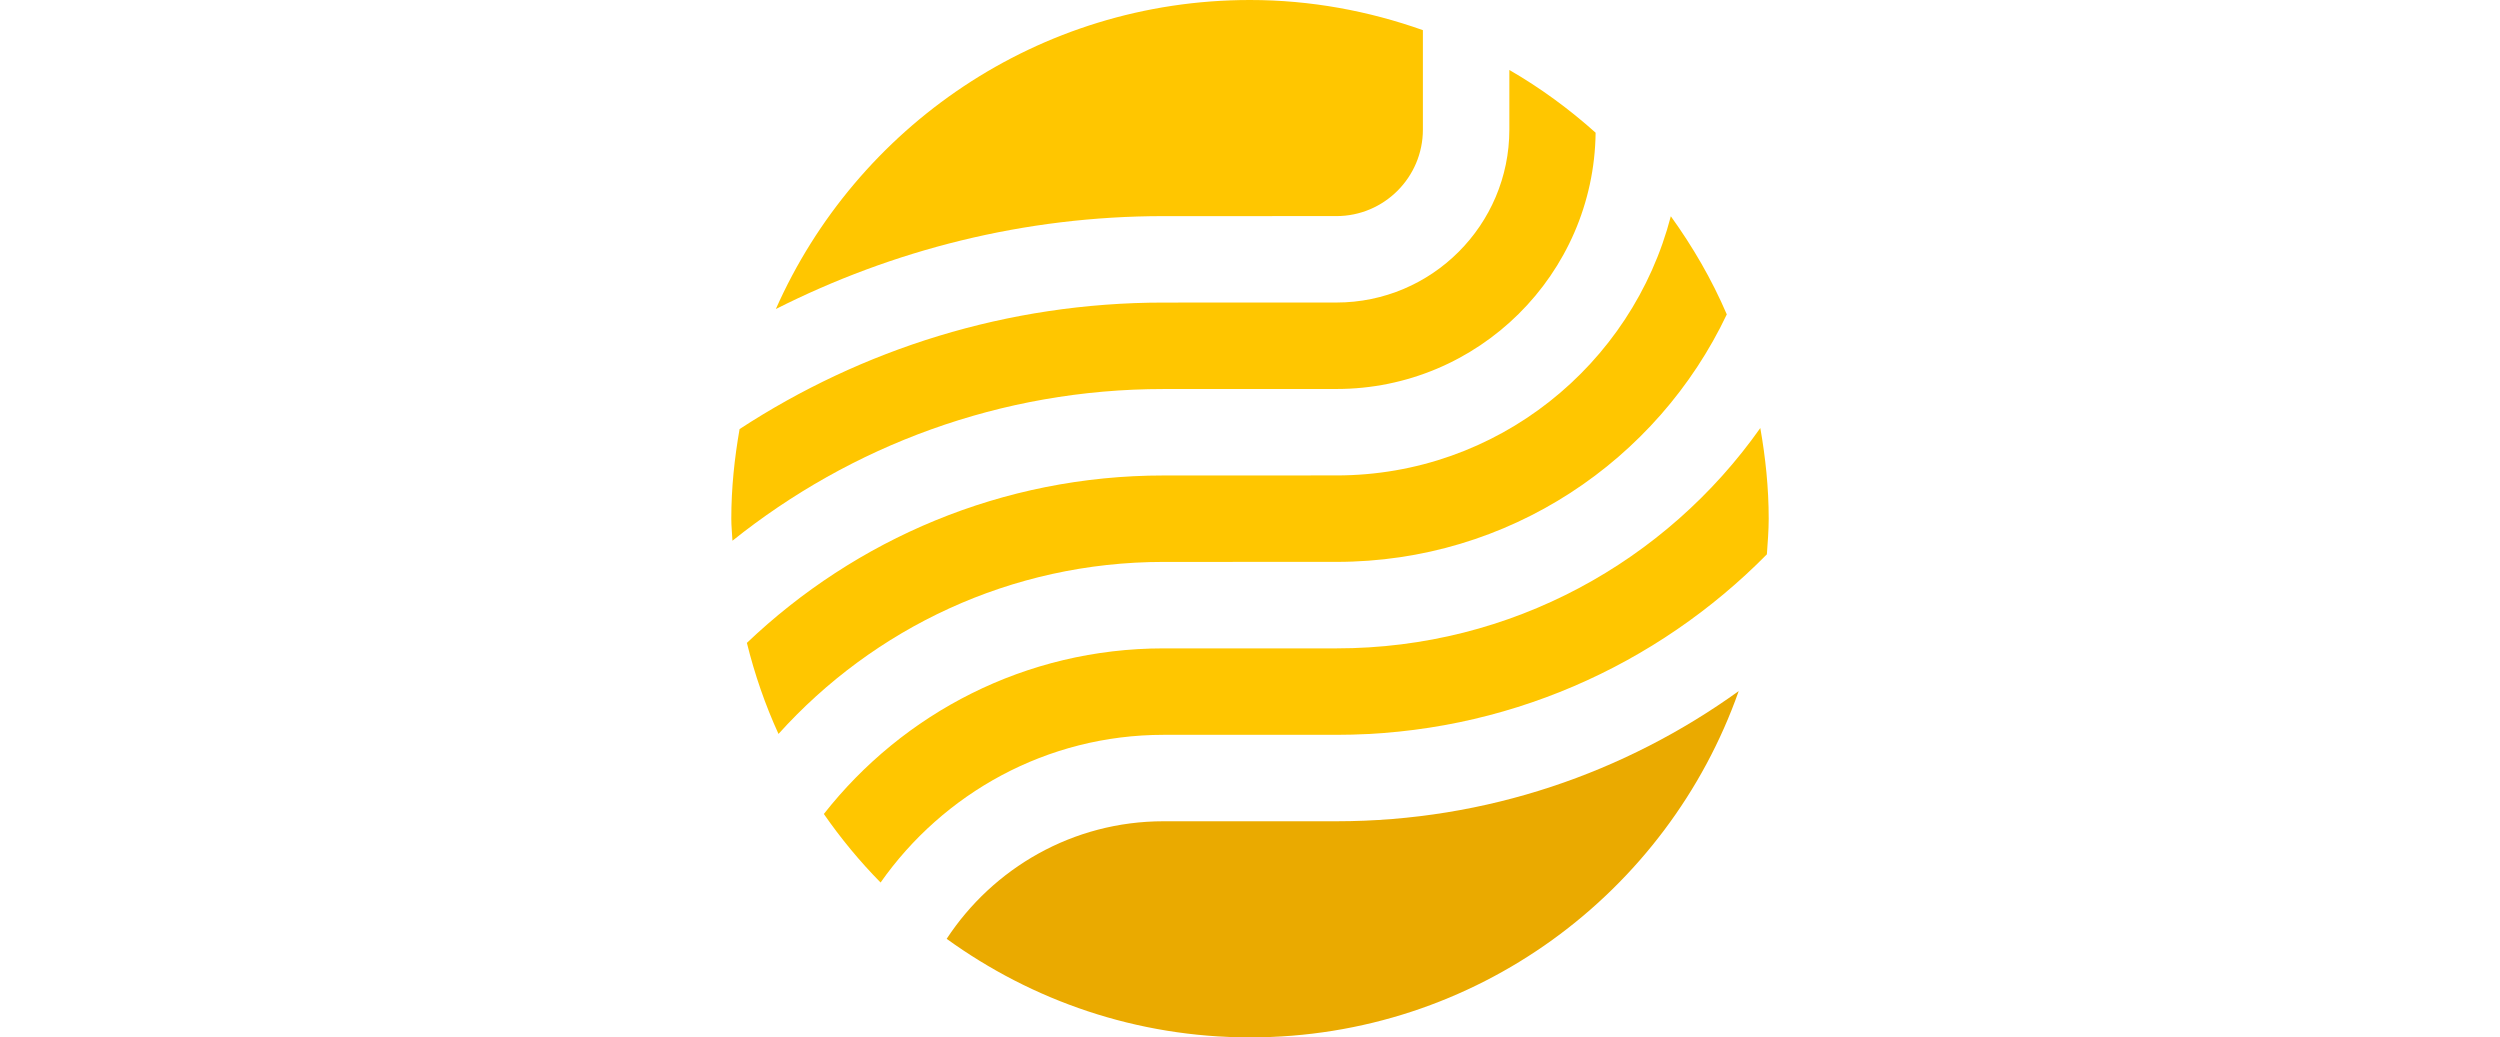 <svg xmlns="http://www.w3.org/2000/svg" xmlns:xlink="http://www.w3.org/1999/xlink" width="100%" viewBox="202.703 116.705 144.594 144.594" height="60px">
    <g fill-rule="evenodd">
        <g>
            <path d="M299.098,134.768c0,6.648 -5.406,12.056 -12.048,12.056l-24.1,0.004c-19.444,0 -37.766,4.73 -54.039,12.95c11.23,-25.358 36.577,-43.073 66.089,-43.073c8.468,0 16.551,1.529 24.098,4.201z" fill="#ffc600" />
            <path d="M203.856,176.511c17.022,-11.114 37.294,-17.633 59.094,-17.633l24.1,-0.006c13.292,0 24.099,-10.812 24.099,-24.104v-8.31c4.318,2.496 8.335,5.437 12.024,8.744c-0.235,19.734 -16.337,35.721 -36.123,35.721l-24.1,0.005c-22.721,0 -43.597,7.944 -60.088,21.145c-0.047,-1.023 -0.159,-2.035 -0.159,-3.071c0,-4.271 0.441,-8.424 1.153,-12.491z" fill="#ffc600" />
            <path d="M341.456,160.526c-9.668,20.37 -30.36,34.495 -54.406,34.495l-24.1,0.005c-21.322,0 -40.438,9.292 -53.67,23.976c-1.847,-4.041 -3.317,-8.289 -4.406,-12.69c15.144,-14.42 35.572,-23.334 58.076,-23.334l24.1,-0.007c22.4,0 41.22,-15.385 46.605,-36.125c3.058,4.249 5.713,8.809 7.801,13.68z" fill="#ffc600" />
            <path d="M346.128,176.365c-13.093,18.555 -34.649,30.712 -59.078,30.712h-24.1c-19.233,0 -36.319,9.042 -47.349,23.082c2.366,3.407 5.006,6.606 7.907,9.554c8.725,-12.426 23.141,-20.586 39.442,-20.586h24.1c23.459,0 44.692,-9.645 59.994,-25.16c0.112,-1.646 0.253,-3.287 0.253,-4.965c0,-4.32 -0.446,-8.525 -1.169,-12.637z" fill="#ffc600" />
            <path d="M262.95,231.175c-12.638,0 -23.762,6.53 -30.229,16.386c11.896,8.607 26.477,13.738 42.279,13.738c31.494,0 58.206,-20.169 68.118,-48.269c-15.815,11.374 -35.147,18.145 -56.068,18.145z" fill="#eaaa00" />
        </g>
    </g>
</svg>
